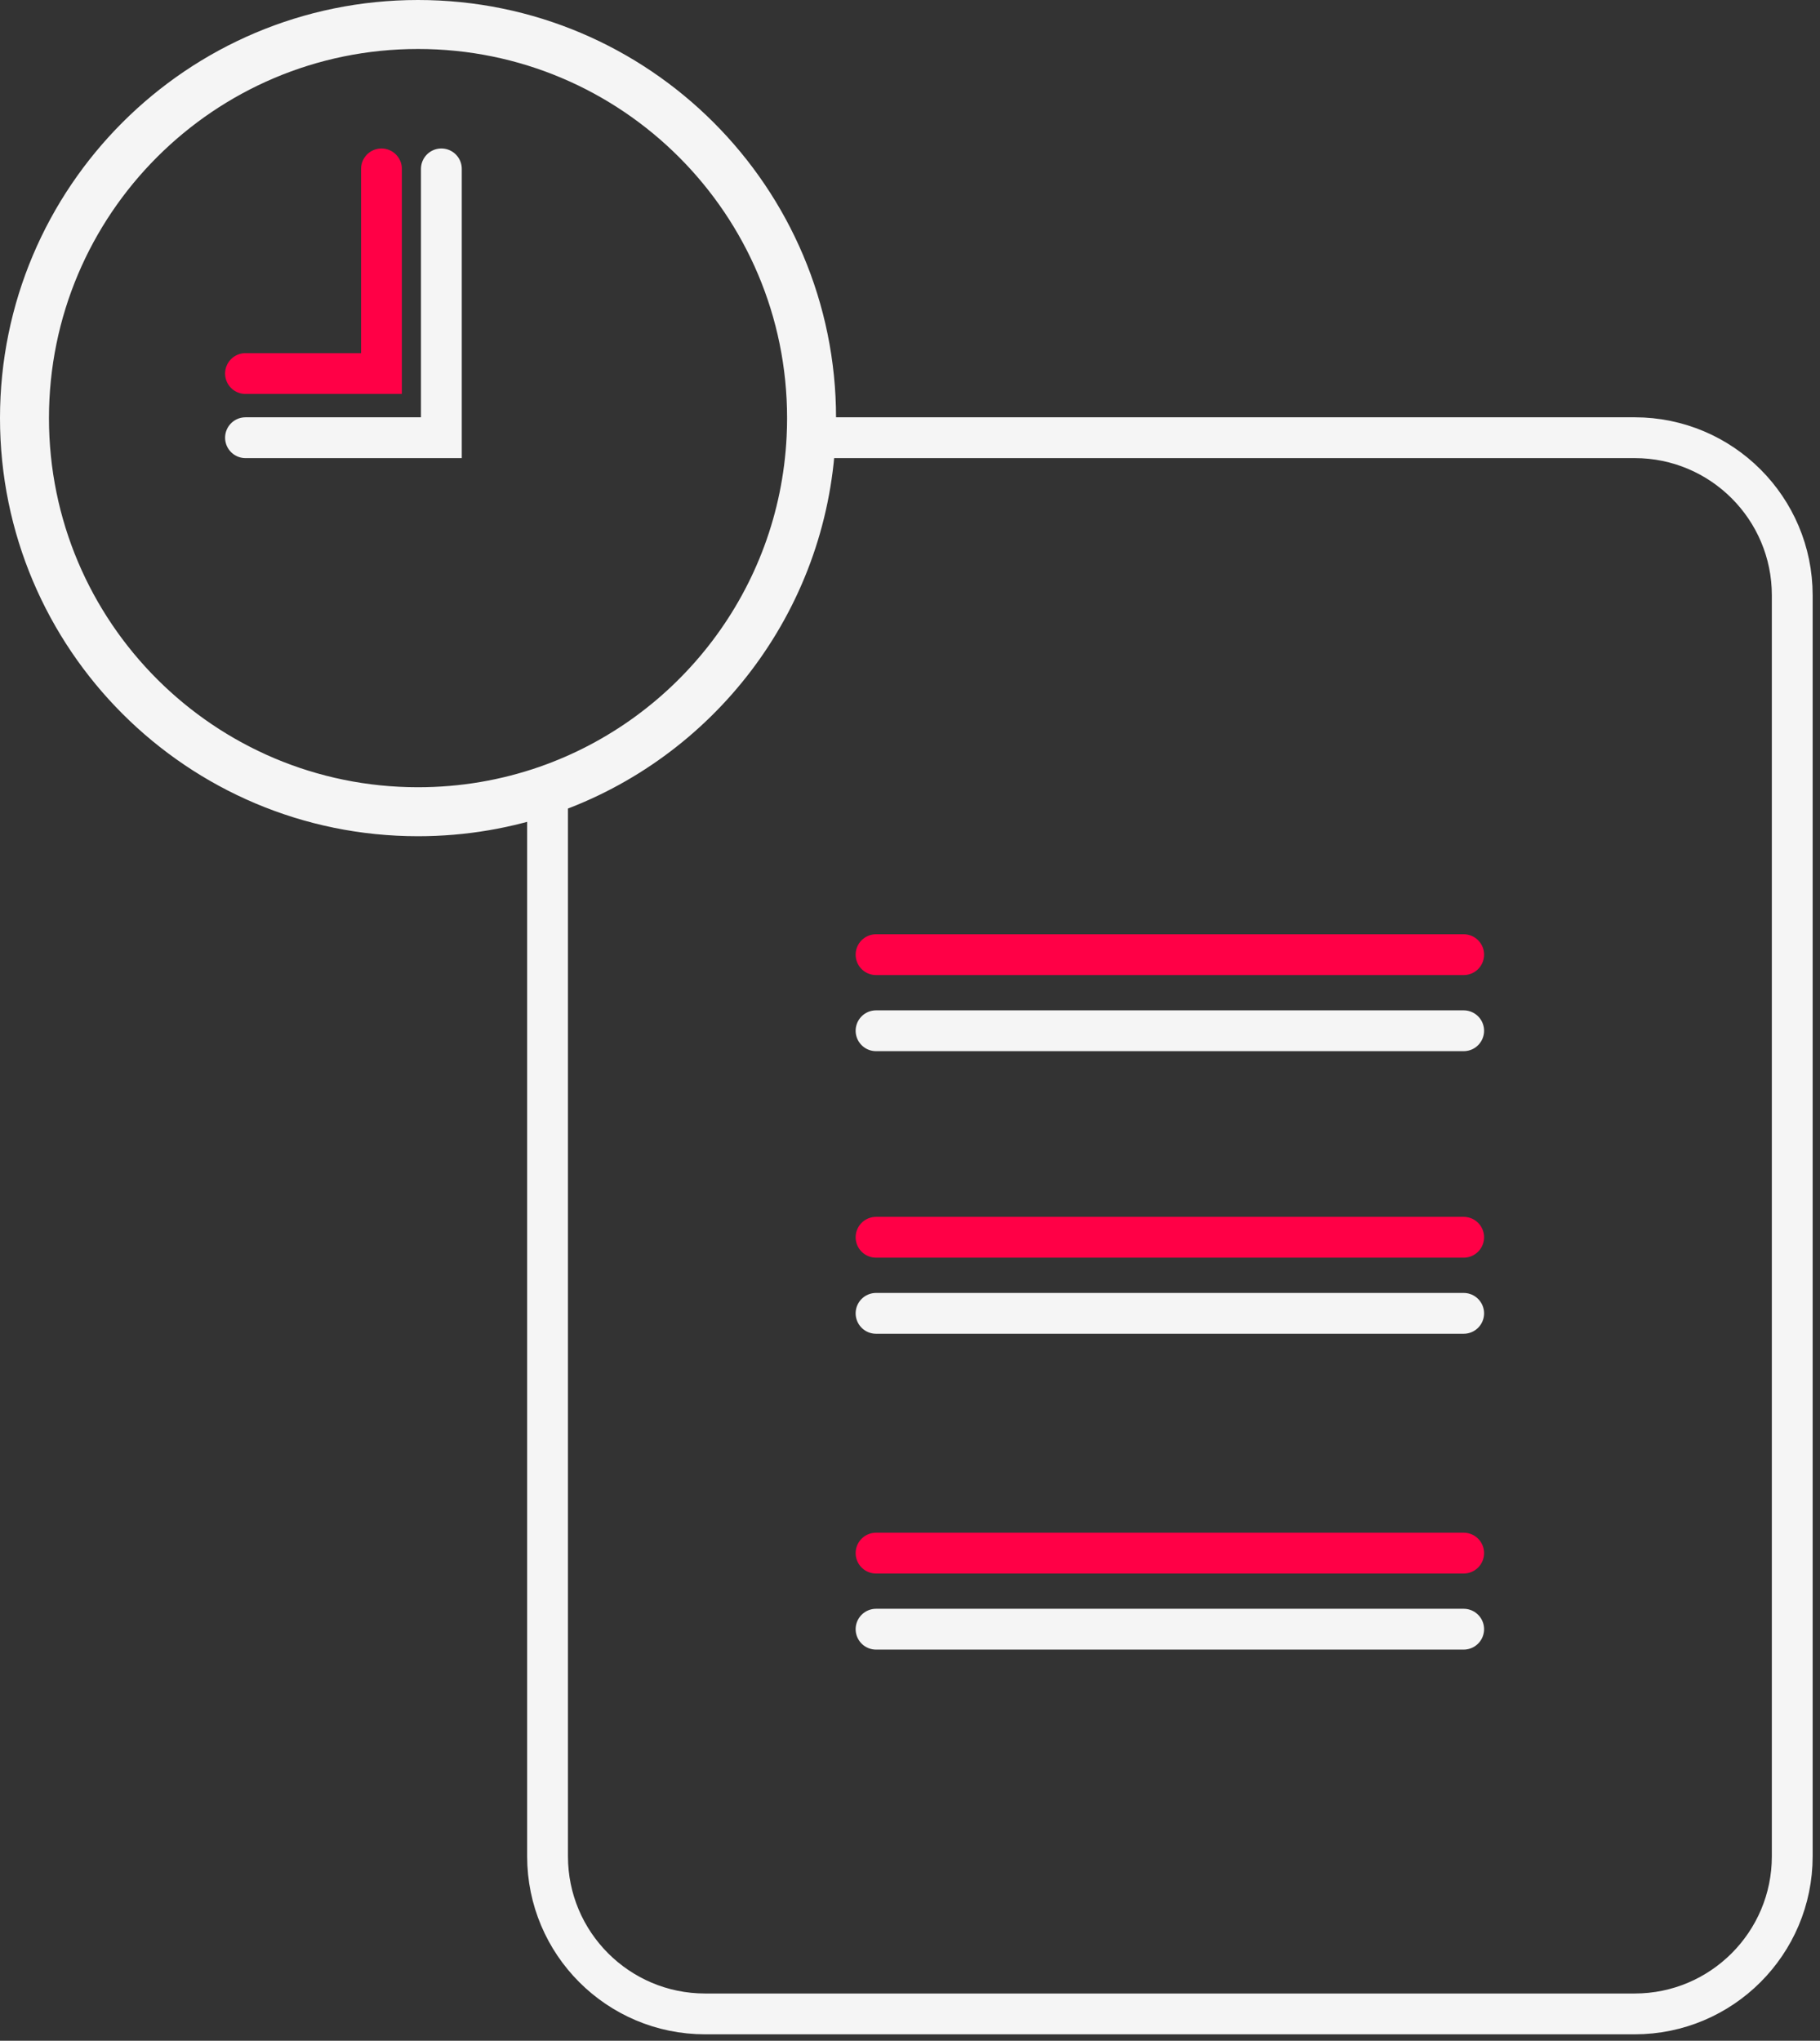 <svg width="223" height="250" viewBox="0 0 223 250" fill="none" xmlns="http://www.w3.org/2000/svg">
<rect x="0" y="0" width="223" height="250" fill="#333333" stroke="none"/>
<g clip-path="url(#clip0_3379_3983)">
<path d="M219.6 72.929V227.399C219.6 238.059 210.95 246.709 200.29 246.709H86.4C75.73 246.709 67.09 238.059 67.09 227.399V96.769C85.2 90.459 98.4 73.639 99.38 53.619H200.29C210.95 53.619 219.6 62.259 219.6 72.929Z" stroke="#F5F5F5" stroke-width="5" stroke-miterlimit="10"/>
<path d="M107.34 126.27H179.34" stroke="#F5F5F5" stroke-width="5" stroke-miterlimit="10" stroke-linecap="round"/>
<path d="M107.34 160.889H179.34" stroke="#F5F5F5" stroke-width="5" stroke-miterlimit="10" stroke-linecap="round"/>
<path d="M107.34 199.58H179.34" stroke="#F5F5F5" stroke-width="5" stroke-miterlimit="10" stroke-linecap="round"/>
<path d="M107.34 116.949H179.34" stroke="#FF0046" stroke-width="5" stroke-miterlimit="10" stroke-linecap="round"/>
<path d="M107.34 151.568H179.34" stroke="#FF0046" stroke-width="5" stroke-miterlimit="10" stroke-linecap="round"/>
<path d="M107.34 190.26H179.34" stroke="#FF0046" stroke-width="5" stroke-miterlimit="10" stroke-linecap="round"/>
<path d="M99.44 51.22C99.44 52.03 99.42 52.83 99.38 53.62C98.4 73.64 85.2 90.46 67.09 96.77C62.12 98.5 56.78 99.44 51.22 99.44C24.59 99.44 3 77.85 3 51.22C3 24.59 24.59 3 51.22 3C77.85 3 99.44 24.59 99.44 51.22Z" stroke="#F5F5F5" stroke-width="6" stroke-miterlimit="10" stroke-linecap="round"/>
<path d="M54.08 20.689V53.62H30.08" stroke="#F5F5F5" stroke-width="5" stroke-miterlimit="10" stroke-linecap="round"/>
<path d="M46.74 20.689V45.76H30.08" stroke="#FF0046" stroke-width="5" stroke-miterlimit="10" stroke-linecap="round"/>
</g>
<defs>
<clipPath id="clip0_3379_3983">
<rect width="222.1" height="249.21" fill="white"/>
</clipPath>
</defs>
</svg>

